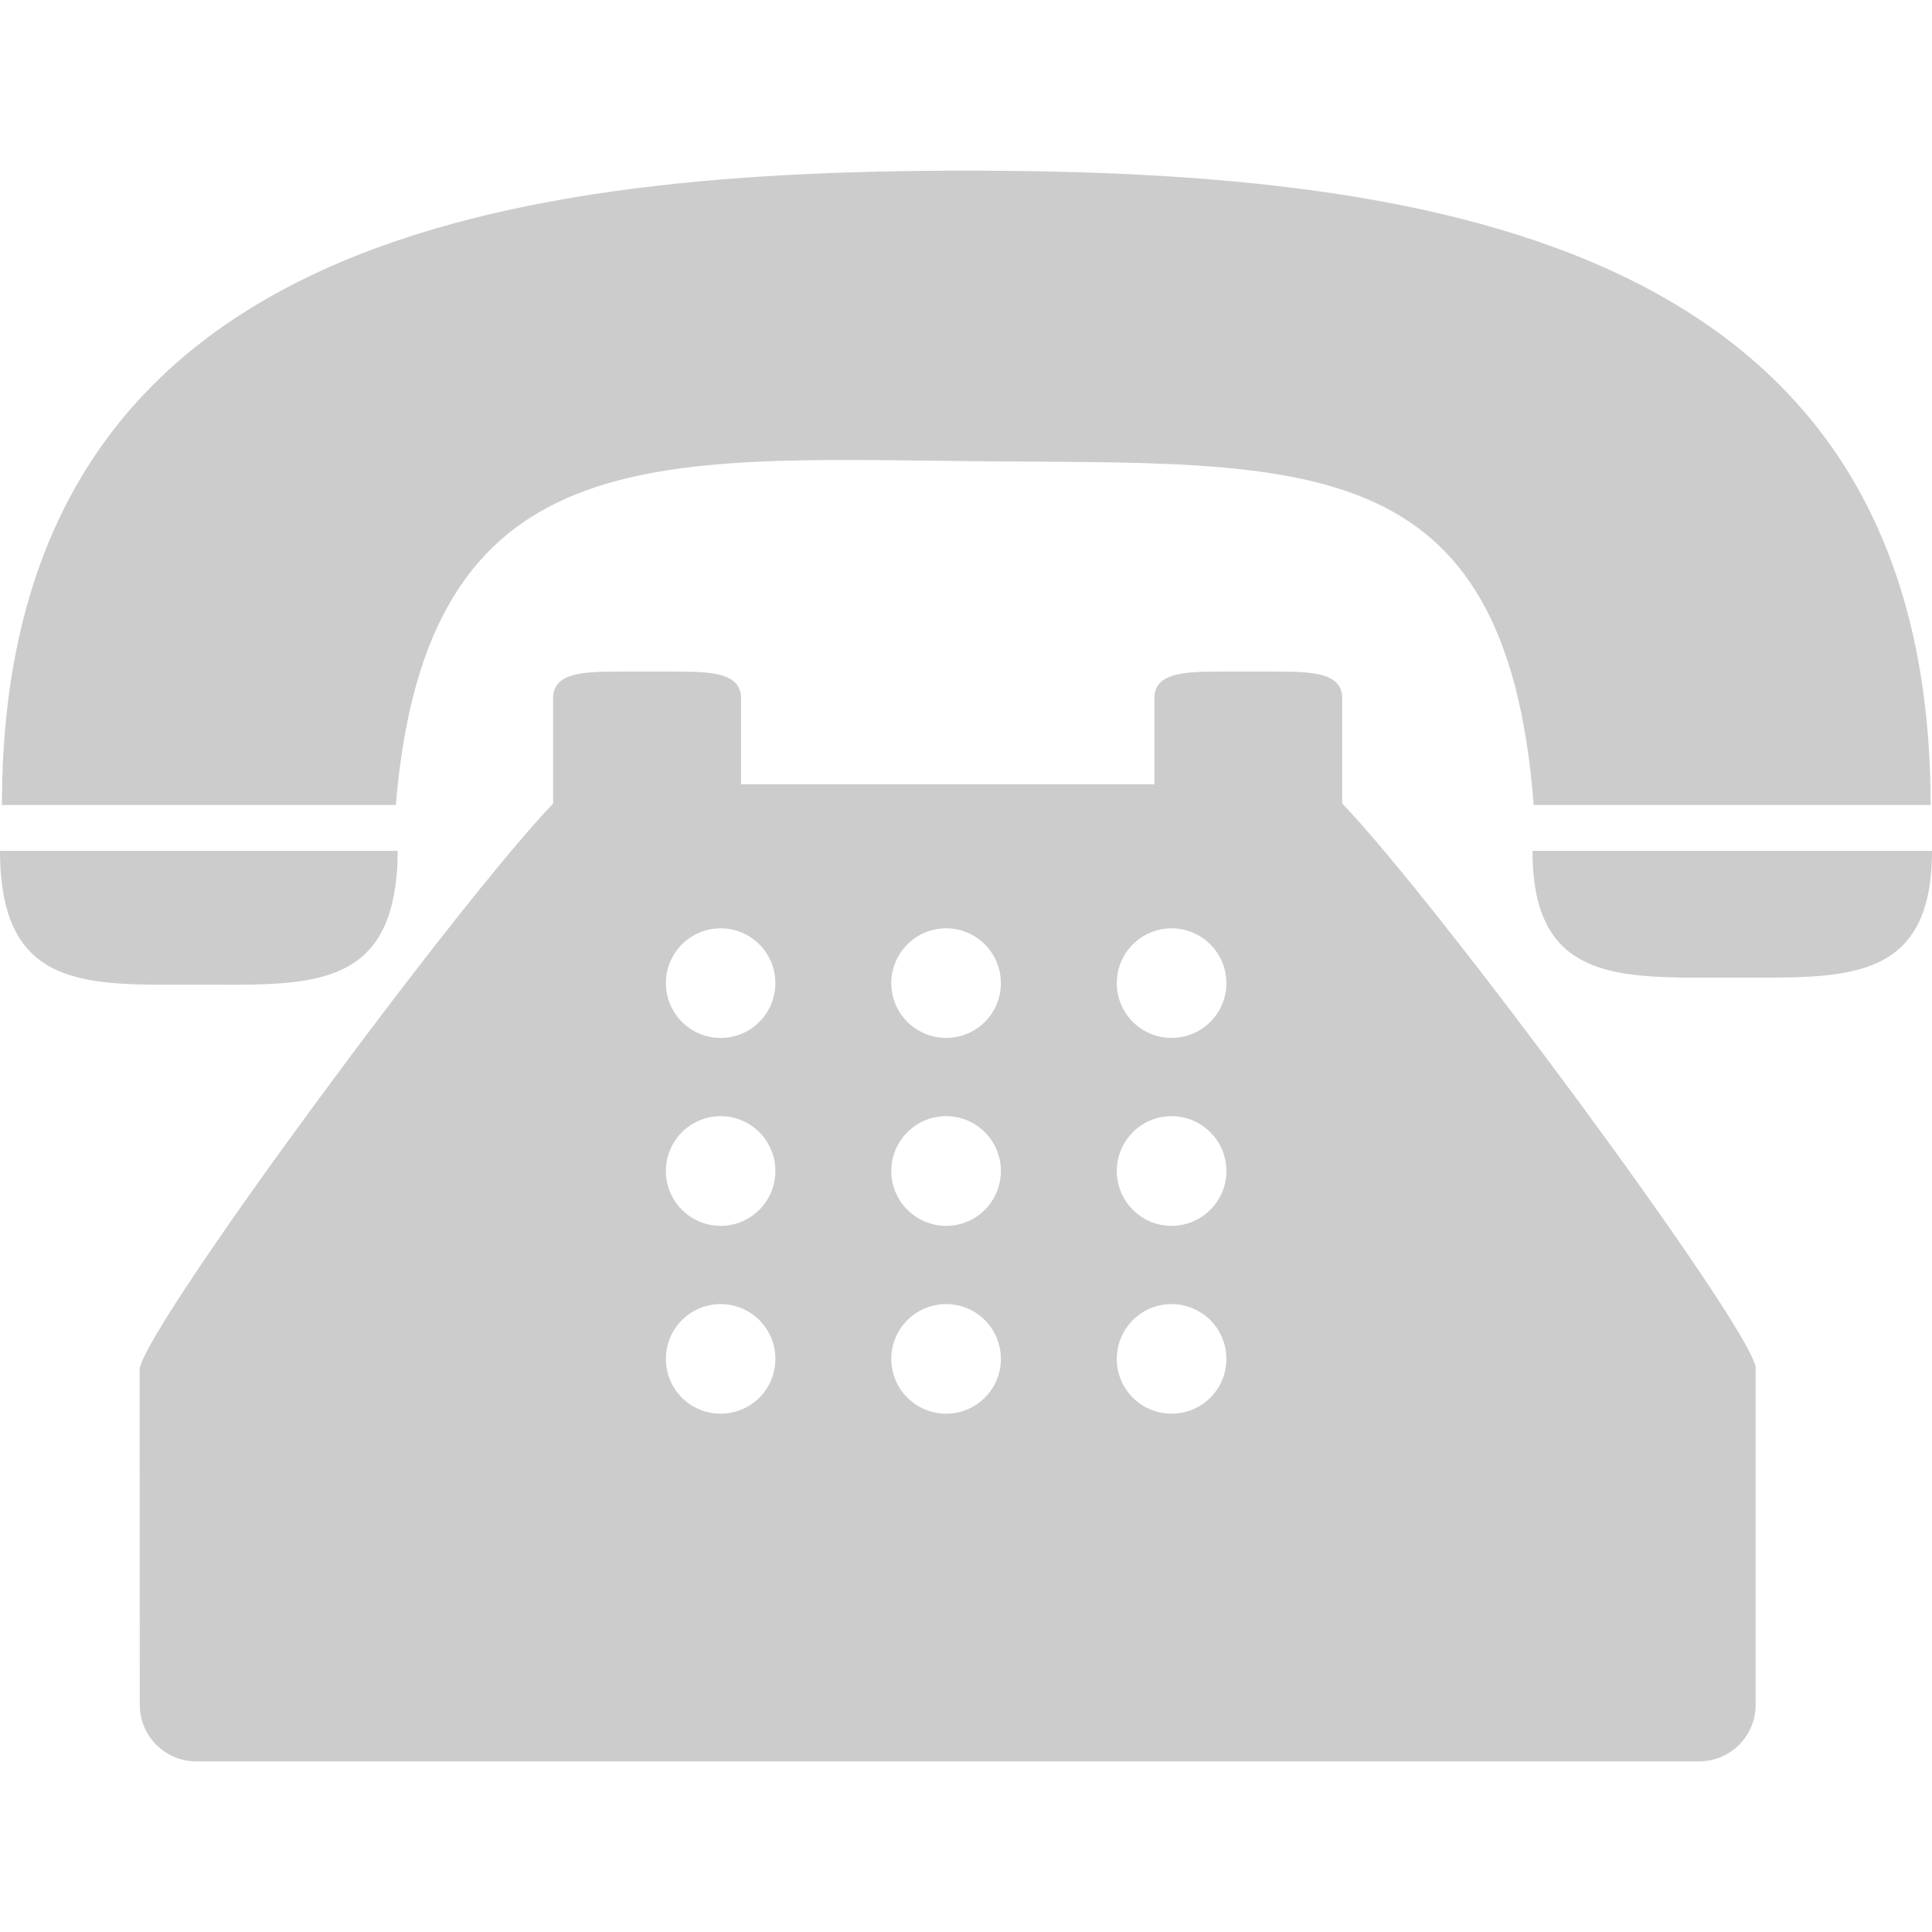 <svg width="18" height="18" viewBox="0 0 18 18" fill="none" xmlns="http://www.w3.org/2000/svg">
<path d="M9.099 4.297C12.132 4.327 14.032 4.138 14.289 7.5H17.987C17.987 2.292 13.445 1.59 9.003 1.59C4.56 1.59 0.018 2.292 0.018 7.5H3.688C3.972 4.074 6.091 4.268 9.099 4.297Z" fill="#CCCCCC"/>
<path d="M1.852 9.174C2.753 9.174 3.503 9.228 3.669 8.342C3.692 8.222 3.705 8.085 3.705 7.927H3.662H0C0 9.245 0.829 9.174 1.852 9.174Z" fill="#CCCCCC"/>
<path d="M14.312 7.927H14.278C14.278 8.086 14.291 8.223 14.317 8.342C14.493 9.159 15.241 9.108 16.139 9.108C17.167 9.108 18 9.176 18 7.927H14.312Z" fill="#CCCCCC"/>
<path d="M12.505 7.029V6.506C12.505 6.271 12.236 6.257 11.902 6.257H11.358C11.025 6.257 10.755 6.271 10.755 6.506V6.957V7.307H6.904V6.957V6.506C6.904 6.271 6.634 6.257 6.301 6.257H5.756C5.423 6.257 5.153 6.271 5.153 6.506V7.029V7.487C4.276 8.398 1.405 12.279 1.301 12.749L1.302 15.884C1.302 16.174 1.538 16.41 1.827 16.41H15.832C16.121 16.41 16.357 16.174 16.357 15.884V12.733C16.253 12.277 13.383 8.398 12.505 7.486V7.029ZM6.714 13.171C6.432 13.171 6.204 12.943 6.204 12.661C6.204 12.378 6.432 12.15 6.714 12.15C6.996 12.15 7.224 12.378 7.224 12.661C7.224 12.943 6.996 13.171 6.714 13.171ZM6.714 11.421C6.432 11.421 6.204 11.192 6.204 10.91C6.204 10.628 6.432 10.399 6.714 10.399C6.996 10.399 7.224 10.628 7.224 10.91C7.224 11.192 6.996 11.421 6.714 11.421ZM6.714 9.67C6.432 9.67 6.204 9.442 6.204 9.16C6.204 8.878 6.432 8.649 6.714 8.649C6.996 8.649 7.224 8.878 7.224 9.16C7.224 9.442 6.996 9.67 6.714 9.67ZM8.815 13.171C8.533 13.171 8.304 12.943 8.304 12.661C8.304 12.378 8.533 12.15 8.815 12.15C9.097 12.15 9.325 12.378 9.325 12.661C9.325 12.943 9.097 13.171 8.815 13.171ZM8.815 11.421C8.533 11.421 8.304 11.192 8.304 10.91C8.304 10.628 8.533 10.399 8.815 10.399C9.097 10.399 9.325 10.628 9.325 10.91C9.325 11.192 9.097 11.421 8.815 11.421ZM8.815 9.67C8.533 9.67 8.304 9.442 8.304 9.16C8.304 8.878 8.533 8.649 8.815 8.649C9.097 8.649 9.325 8.878 9.325 9.16C9.325 9.442 9.097 9.67 8.815 9.67ZM10.915 13.171C10.633 13.171 10.405 12.943 10.405 12.661C10.405 12.378 10.633 12.15 10.915 12.15C11.197 12.15 11.426 12.378 11.426 12.661C11.426 12.943 11.197 13.171 10.915 13.171ZM10.915 11.421C10.633 11.421 10.405 11.192 10.405 10.91C10.405 10.628 10.633 10.399 10.915 10.399C11.197 10.399 11.426 10.628 11.426 10.91C11.426 11.192 11.197 11.421 10.915 11.421ZM10.915 9.67C10.633 9.67 10.405 9.442 10.405 9.16C10.405 8.878 10.633 8.649 10.915 8.649C11.197 8.649 11.426 8.878 11.426 9.16C11.426 9.442 11.197 9.67 10.915 9.67Z" fill="#CCCCCC"/>
</svg>
